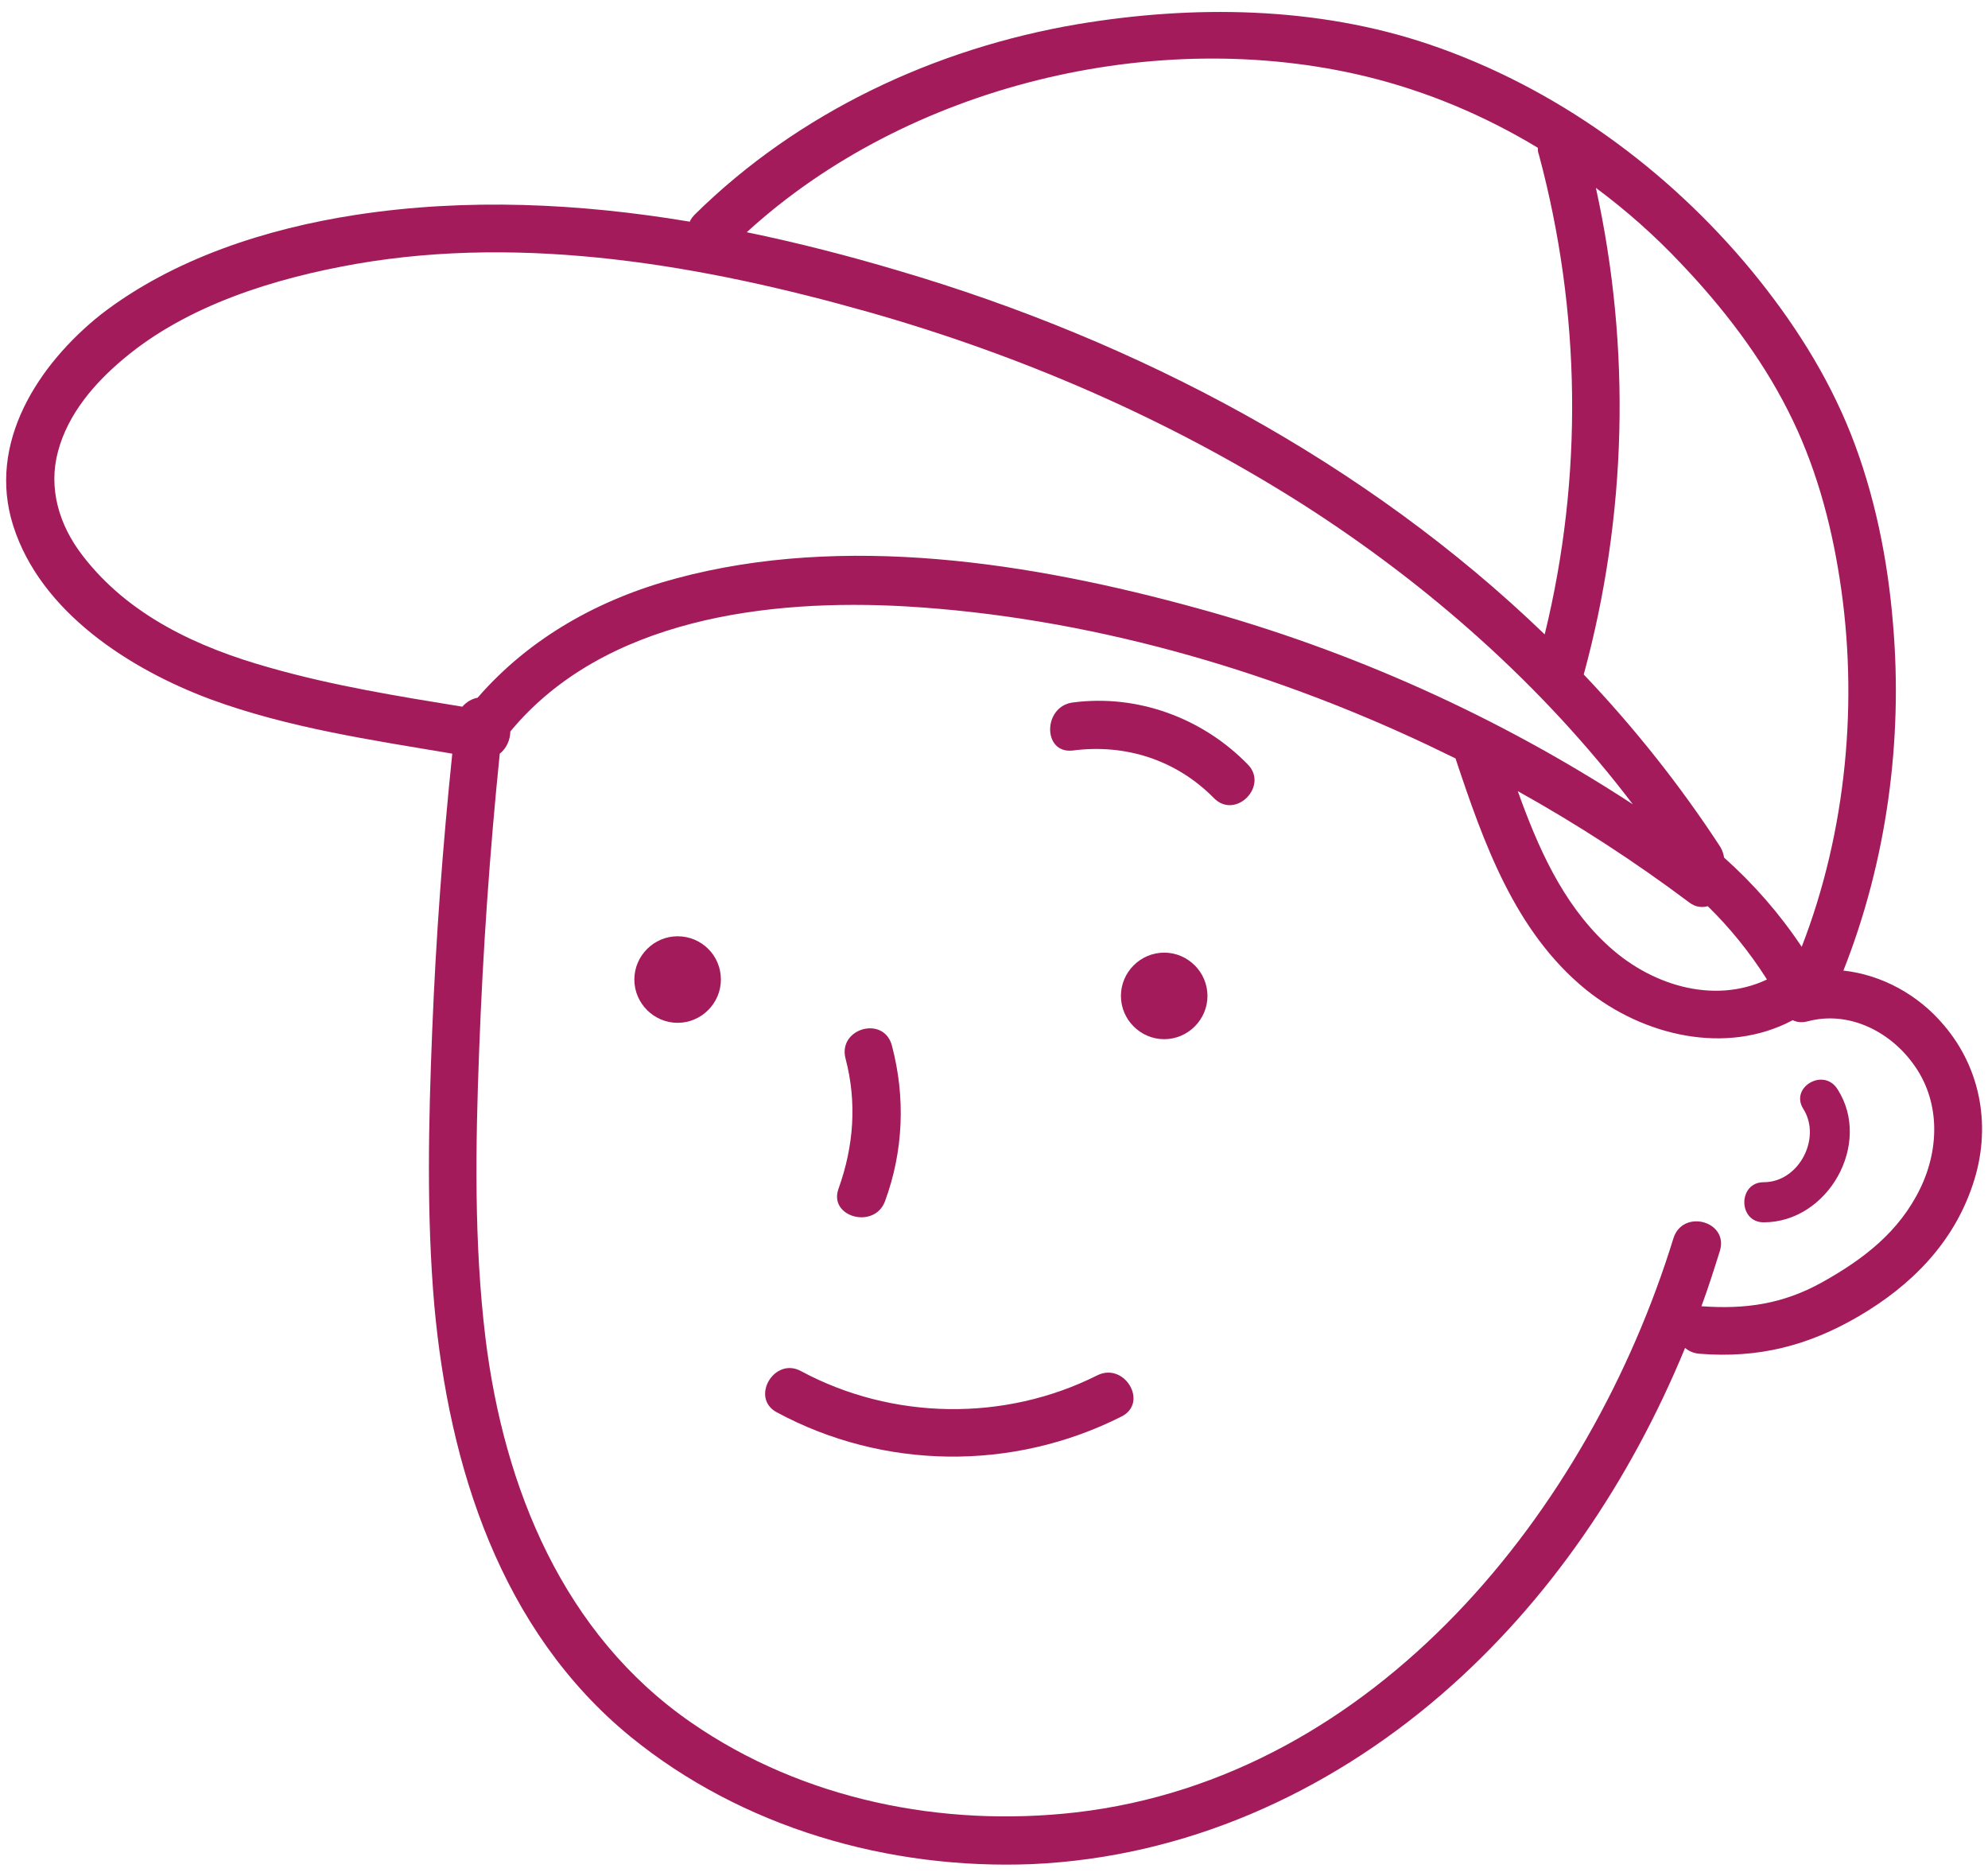 <?xml version="1.0" encoding="utf-8"?>
<!-- Generator: Adobe Illustrator 27.8.0, SVG Export Plug-In . SVG Version: 6.00 Build 0)  -->
<svg version="1.1" id="Calque_1" xmlns="http://www.w3.org/2000/svg" xmlns:xlink="http://www.w3.org/1999/xlink" x="0px" y="0px"
	 viewBox="0 0 376.7 355.5" style="enable-background:new 0 0 376.7 355.5;" xml:space="preserve">
<style type="text/css">
	.st0{fill:#A41B5C;}
</style>
<g>
	<path class="st0" d="M368.3,194.2c-4.8-5.7-11.7-9.5-19-10.3c8.2-20.7,11.3-43.6,9.4-65.7c-1-12.3-3.5-24.6-8-36
		c-4.5-11.3-11-21.4-18.7-30.8c-16-19.4-37.3-34.9-61.2-43c-21.3-7.2-44.7-7.5-66.7-3.8c-27,4.6-52.8,16.7-72.4,36
		c-0.4,0.4-0.8,0.9-1,1.4c-20.9-3.5-42.3-4.5-63.2-1.3c-17,2.6-34.7,8.3-48.4,18.9C7.3,69-2.5,83.9,2.5,99.6
		c5.2,16.4,22.1,27.2,37.4,32.9c14.7,5.4,30.4,7.7,45.8,10.3c-1.8,17.4-3.1,34.9-3.8,52.4c-0.7,17.4-1.1,34.9,0.4,52.2
		c2.8,30.6,12.6,61.5,37.1,81.6c21.2,17.3,49,25.3,76.2,24.2c28.9-1.3,55.7-13.3,77.5-32.1c20.5-17.7,35.9-40.7,46.2-65.7
		c0.7,0.6,1.6,1,2.7,1.1c11.2,0.9,20.6-1.5,30.2-7.1c9.9-5.8,17.9-13.8,21.6-24.9C377.4,213.9,375.5,202.6,368.3,194.2 M320.1,171
		c1.2,0.9,2.4,1,3.5,0.7c4.2,4.1,7.9,8.7,11.1,13.7c0,0.1,0.1,0.1,0.1,0.2c-10.2,4.8-22.3,1-30.5-6.8c-8.3-7.8-12.9-18.3-16.7-28.9
		C298.9,156.2,309.7,163.2,320.1,171 M318.5,49.9c7.9,8.3,15.1,17.6,20.3,27.9c5.1,10,8.1,20.9,9.8,31.9c3.6,23,1.3,47.8-7.2,69.7
		c-4.2-6.3-9.1-11.9-14.7-16.9c-0.1-0.6-0.3-1.3-0.7-2c-7.7-11.8-16.4-22.7-25.9-32.7c8.2-30.1,9-61.8,2.3-92.2
		C308.2,39.9,313.6,44.7,318.5,49.9 M258.9,14.5c11.5,2.8,22.4,7.4,32.5,13.5c0,0.4,0,0.8,0.2,1.3c8,29.8,8.4,61.1,1.1,90.9
		c-33.9-32.7-77.2-55.6-122.4-68.9c-9.4-2.8-19.1-5.3-28.8-7.3C171.9,16.2,218.9,4.8,258.9,14.5 M15.6,105.2
		c-4.4-5.7-6.5-12.7-4.6-19.7c1.9-7.1,6.9-12.9,12.4-17.5c12.1-10.2,28.7-15.3,44.1-18c32.2-5.6,65.9,0.3,97,9.1
		c28.9,8.2,56.7,20.2,82.1,36.3c24,15.3,45.6,34.4,62.8,57c-25.4-16.6-53.4-29.2-82.7-37.2c-31.3-8.6-66.7-14.2-98.6-5.6
		c-14.6,3.9-27.8,11.3-37.6,22.6c-1.1,0.2-2.1,0.8-2.9,1.7c-12.3-2-24.6-4-36.5-7.4C37.5,122.7,24.3,116.6,15.6,105.2 M363.9,225.1
		c-4,8.3-10.8,13.5-18.7,17.9c-7.4,4.1-14.5,5.1-22.8,4.5c1.3-3.5,2.4-7,3.5-10.5c1.7-5.6-7-8-8.8-2.4
		c-15.9,51.6-56.4,102.2-113.2,108.8c-25.3,2.9-51.8-2.4-72.9-17c-24.2-16.7-35.5-44.4-39-72.8c-2.2-18.1-1.9-36.5-1.2-54.7
		c0.7-18.7,2-37.5,3.9-56.1c1.3-1,2-2.7,2-4.2c17.7-21.4,48.9-25.2,75-23.7c33.9,2,67.9,11.7,98.5,26.1c1.9,0.9,3.7,1.8,5.6,2.7
		c0,0,0,0,0,0c5.3,15.9,11.2,32.8,24.7,43.8c10.9,8.8,26.6,12.5,39.2,5.8c0.8,0.4,1.8,0.5,2.9,0.2c7.6-2,15.3,1.8,19.8,7.9
		C367.6,208.3,367.6,217.4,363.9,225.1"/>
	<path class="st0" d="M167.7,227.6c3.5-9.5,3.9-19.7,1.3-29.5c-1.5-5.7-10.2-3.3-8.8,2.4c2.2,8.3,1.6,16.6-1.3,24.7
		C156.9,230.6,165.7,233,167.7,227.6"/>
	<path class="st0" d="M207.9,260.6c-17.5,8.8-38.8,8.5-56.1-0.8c-5.1-2.8-9.7,5.1-4.6,7.8c20.2,10.9,44.7,11.2,65.3,0.8
		C217.7,265.8,213.1,258,207.9,260.6"/>
	<path class="st0" d="M128.4,177.4c-4.5,0-8.2,3.7-8.2,8.2c0,4.5,3.7,8.2,8.2,8.2c4.5,0,8.2-3.7,8.2-8.2
		C136.6,181,132.9,177.4,128.4,177.4"/>
	<path class="st0" d="M220.6,180.5c-4.5,0-8.2,3.7-8.2,8.2c0,4.5,3.7,8.2,8.2,8.2c4.5,0,8.2-3.7,8.2-8.2
		C228.8,184.2,225.1,180.5,220.6,180.5"/>
	<path class="st0" d="M203.3,133.1c-5.7,0.7-5.8,9.8,0,9.1c10-1.3,19.6,1.8,26.7,9c4.1,4.2,10.5-2.3,6.4-6.4
		C227.8,136,215.5,131.5,203.3,133.1"/>
	<path class="st0" d="M341.7,210.1c3.5,5.5-0.8,13.9-7.5,13.9c-4.9,0-4.9,7.6,0,7.6c12.2,0,20.6-14.9,14-25.2
		C345.6,202.2,339.1,206,341.7,210.1"/>
</g>
</svg>
